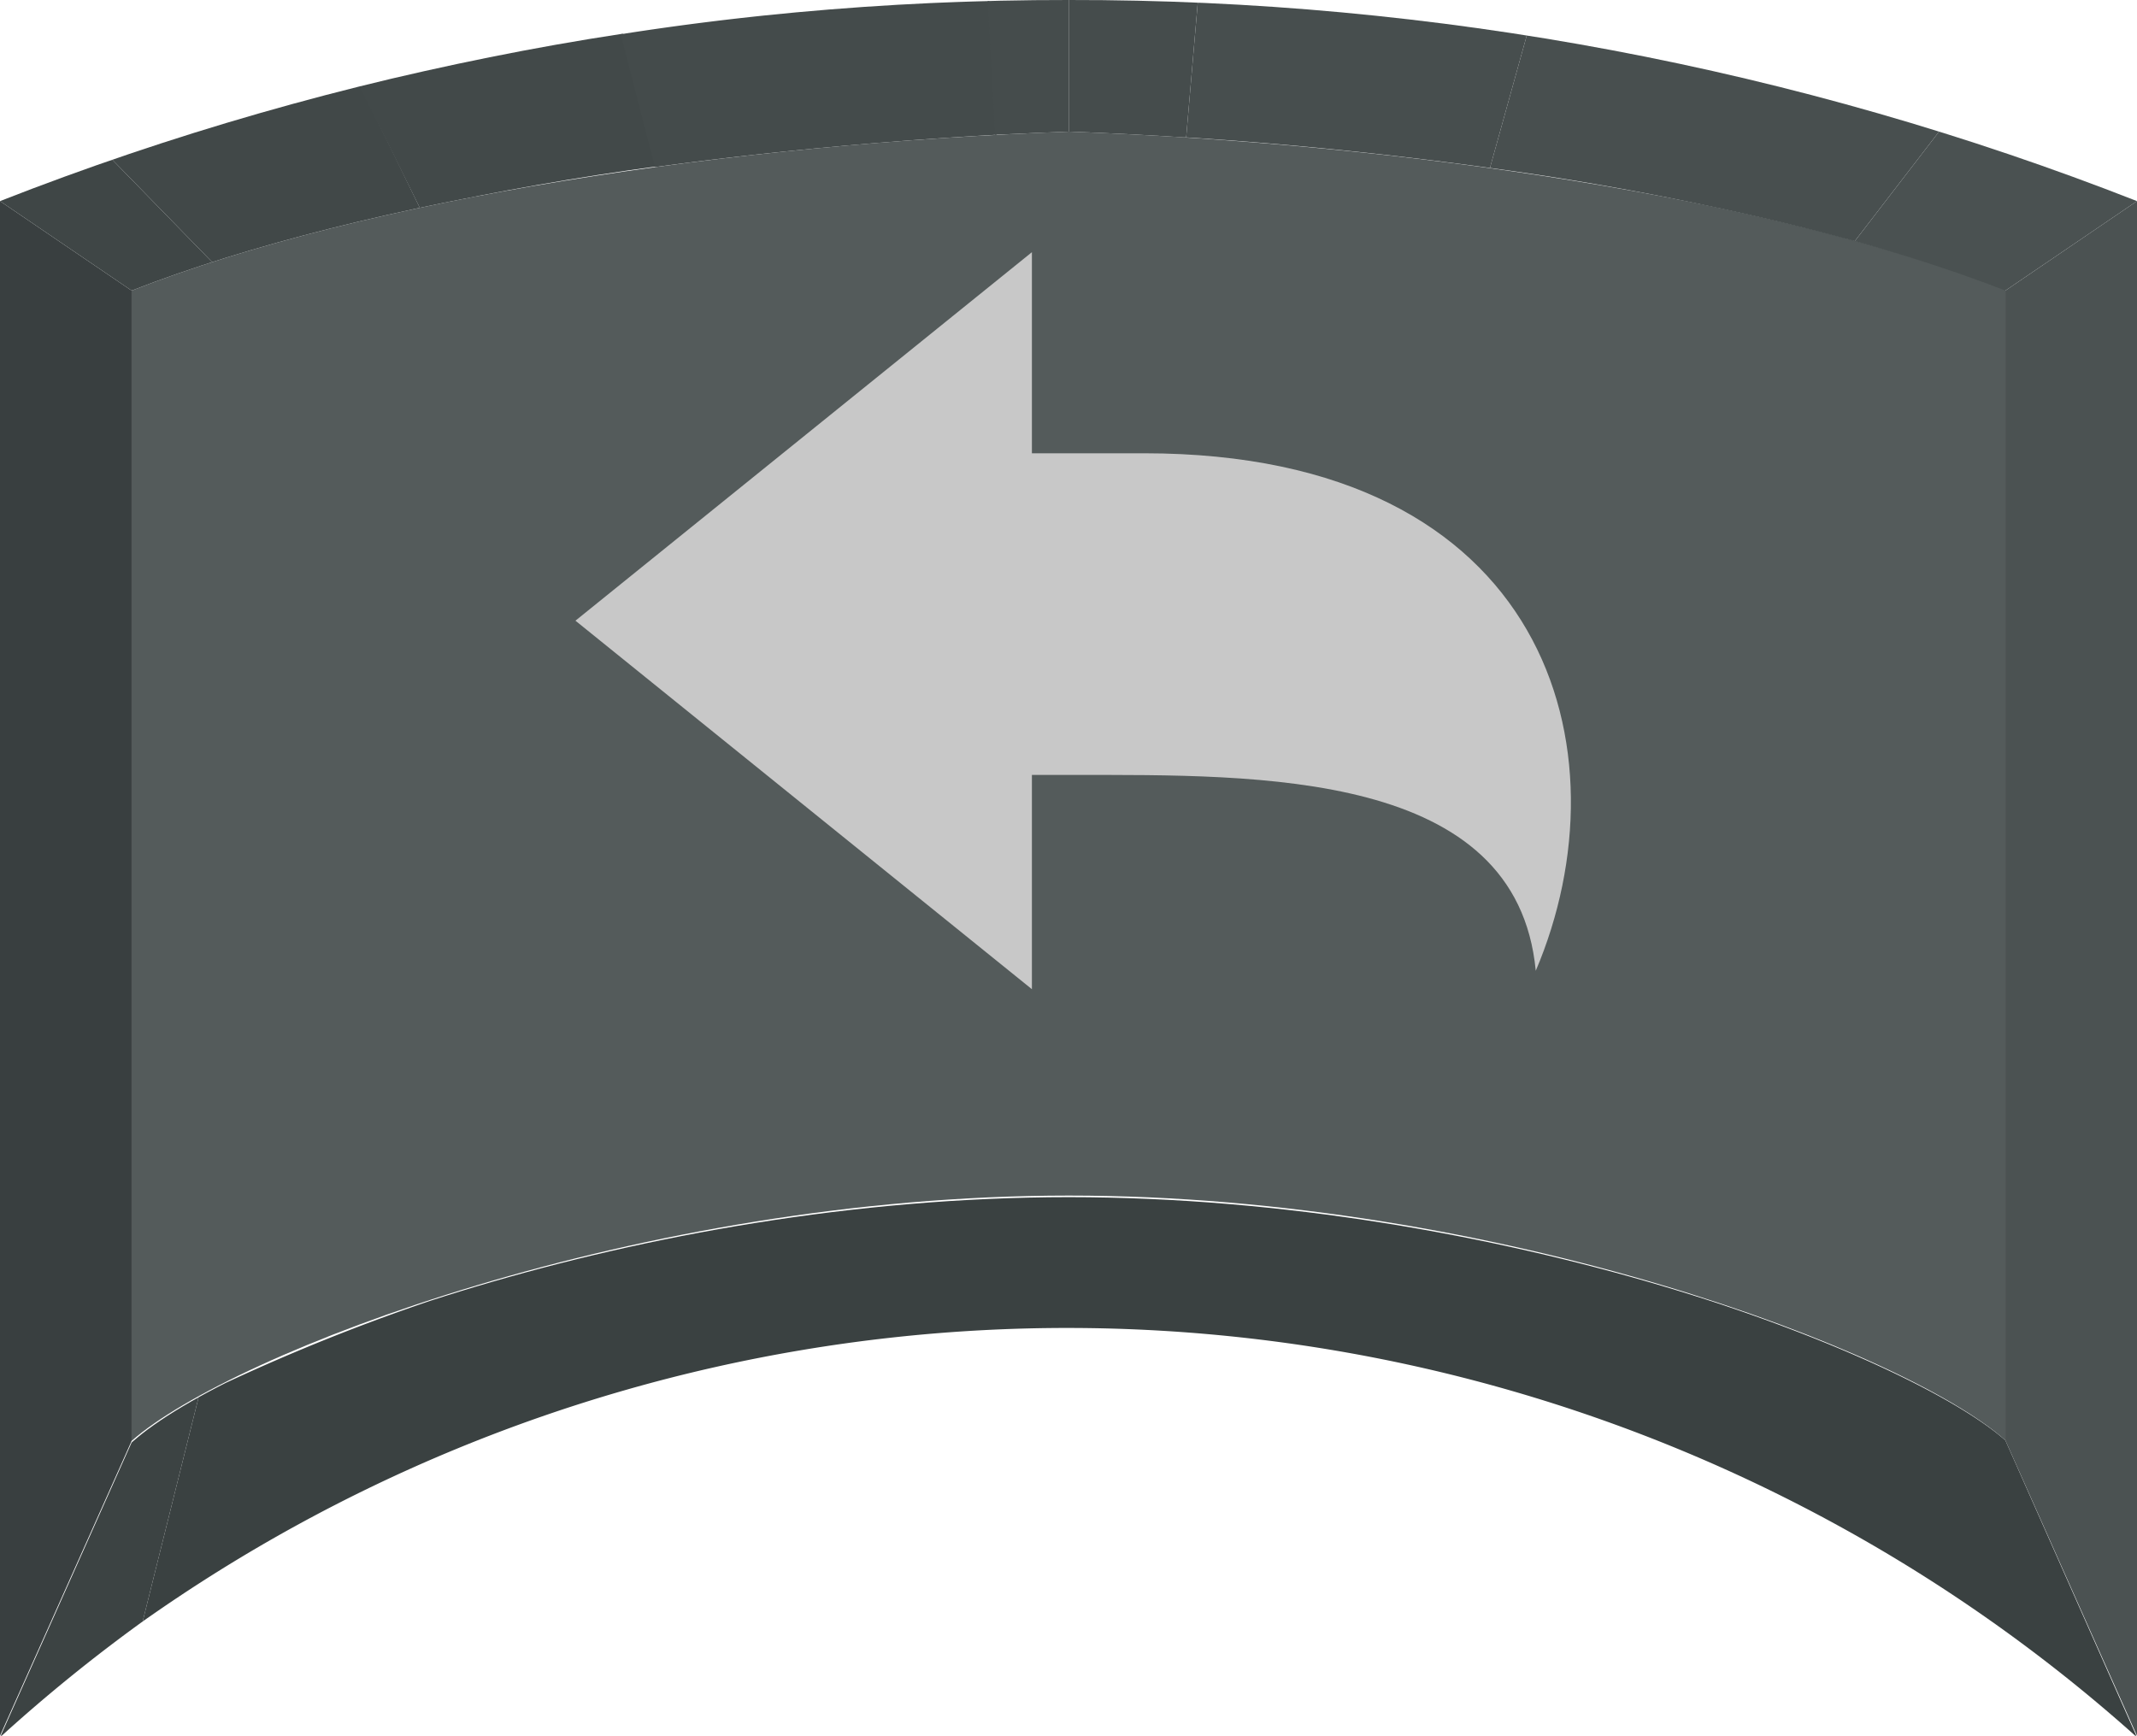 <svg xmlns="http://www.w3.org/2000/svg" xmlns:xlink="http://www.w3.org/1999/xlink" viewBox="0 0 40.59 32.97"><defs><style>.cls-1{fill:none;}.cls-2{isolation:isolate;}.cls-3{clip-path:url(#clip-path);}.cls-4{fill:#3a4141;}.cls-5{fill:#3c4343;}.cls-6{fill:#393f40;}.cls-7{fill:#4b5252;}.cls-8{fill:#545b5b;}.cls-9{clip-path:url(#clip-path-2);}.cls-10{fill:#454c4c;}.cls-11{fill:#474e4e;}.cls-12{fill:#484f4f;}.cls-13{fill:#4a5151;}.cls-14{clip-path:url(#clip-path-3);}.cls-15{fill:#3f4646;}.cls-16{fill:#414848;}.cls-17{fill:#424949;}.cls-18{fill:#444b4b;}.cls-19{fill:#c8c8c8;}</style><clipPath id="clip-path" transform="translate(0)"><path class="cls-1" d="M38.09,27.36,40.59,33A30.42,30.42,0,0,0,0,33l2.5-5.6c1.88-1.69,9.65-4.66,17.8-4.66S36.22,25.68,38.09,27.36Z"/></clipPath><clipPath id="clip-path-2" transform="translate(0)"><path class="cls-1" d="M20.3,2.5V0A55.33,55.33,0,0,1,40.59,3.82l-2.5,1.7C33.59,3.76,26.66,2.73,20.3,2.5Z"/></clipPath><clipPath id="clip-path-3" transform="translate(0)"><path class="cls-1" d="M2.5,5.52,0,3.82A55.42,55.42,0,0,1,20.3,0V2.5C13.94,2.73,7,3.76,2.5,5.52Z"/></clipPath></defs><title>button_counterclockwise_pressed</title><g id="レイヤー_2" data-name="レイヤー 2"><g id="レイヤー_3" data-name="レイヤー 3"><g class="cls-2"><g class="cls-2"><g class="cls-3"><g class="cls-2"><path class="cls-4" d="M38.09,27.36,40.59,33A30.44,30.44,0,0,0,2.71,30.8l1.07-4.29a37.87,37.87,0,0,1,16.52-3.8c8.15,0,15.92,3,17.79,4.65" transform="translate(0)"/><path class="cls-5" d="M3.78,26.51,2.71,30.8A31,31,0,0,0,0,33l2.5-5.6a6.24,6.24,0,0,1,1.28-.86" transform="translate(0)"/></g></g></g><polygon class="cls-6" points="2.5 27.37 0 32.97 0 3.82 2.5 5.52 2.5 27.37"/><polygon class="cls-7" points="38.09 5.52 40.59 3.82 40.59 32.97 38.09 27.36 38.09 5.52"/><path class="cls-8" d="M20.3,2.5c6.36.23,13.29,1.26,17.79,3V27.36c-1.87-1.68-9.64-4.65-17.79-4.65s-15.92,3-17.8,4.66V5.52C7,3.76,13.94,2.73,20.3,2.5Z" transform="translate(0)"/><g class="cls-2"><g class="cls-9"><g class="cls-2"><path class="cls-10" d="M20.3,2.5V0c.82,0,1.63,0,2.45.05l-.22,2.56c-.75,0-1.5-.08-2.23-.11" transform="translate(0)"/><path class="cls-11" d="M22.53,2.61,22.75.05A55.57,55.57,0,0,1,29,.67L28.3,3.19c-1.89-.26-3.84-.46-5.77-.58" transform="translate(0)"/><path class="cls-12" d="M28.3,3.19,29,.67A54.85,54.85,0,0,1,36.83,2.5l-1.6,2.08A55.45,55.45,0,0,0,28.3,3.19" transform="translate(0)"/><path class="cls-13" d="M35.23,4.58l1.6-2.08c1.27.39,2.53.83,3.76,1.32l-2.5,1.7c-.87-.34-1.83-.65-2.86-.94" transform="translate(0)"/></g></g></g><g class="cls-2"><g class="cls-14"><g class="cls-2"><path class="cls-15" d="M2.5,5.52,0,3.82C.69,3.54,1.39,3.29,2.1,3L4.05,5c-.54.18-1.06.36-1.55.55" transform="translate(0)"/><path class="cls-16" d="M4.05,5,2.1,3q2.32-.8,4.73-1.4L8,4c-1.4.3-2.72.64-3.92,1" transform="translate(0)"/><path class="cls-17" d="M8,4,6.83,1.64c1.63-.4,3.29-.74,5-1l.65,2.52c-1.55.21-3,.47-4.47.78" transform="translate(0)"/><path class="cls-18" d="M12.44,3.17,11.79.65a53.73,53.73,0,0,1,7-.63l.14,2.54c-2.15.12-4.34.32-6.46.61" transform="translate(0)"/><path class="cls-10" d="M18.9,2.56,18.76,0,20.3,0V2.5l-1.4.06" transform="translate(0)"/></g></g></g></g><path class="cls-19" d="M21.73,8.61H19.6V4.79l-8.67,7,8.67,7V14.72h.8c3.52,0,8.41-.09,8.77,3.72C30.94,14.28,29.43,8.61,21.73,8.61Z" transform="translate(0)"/></g></g></svg>